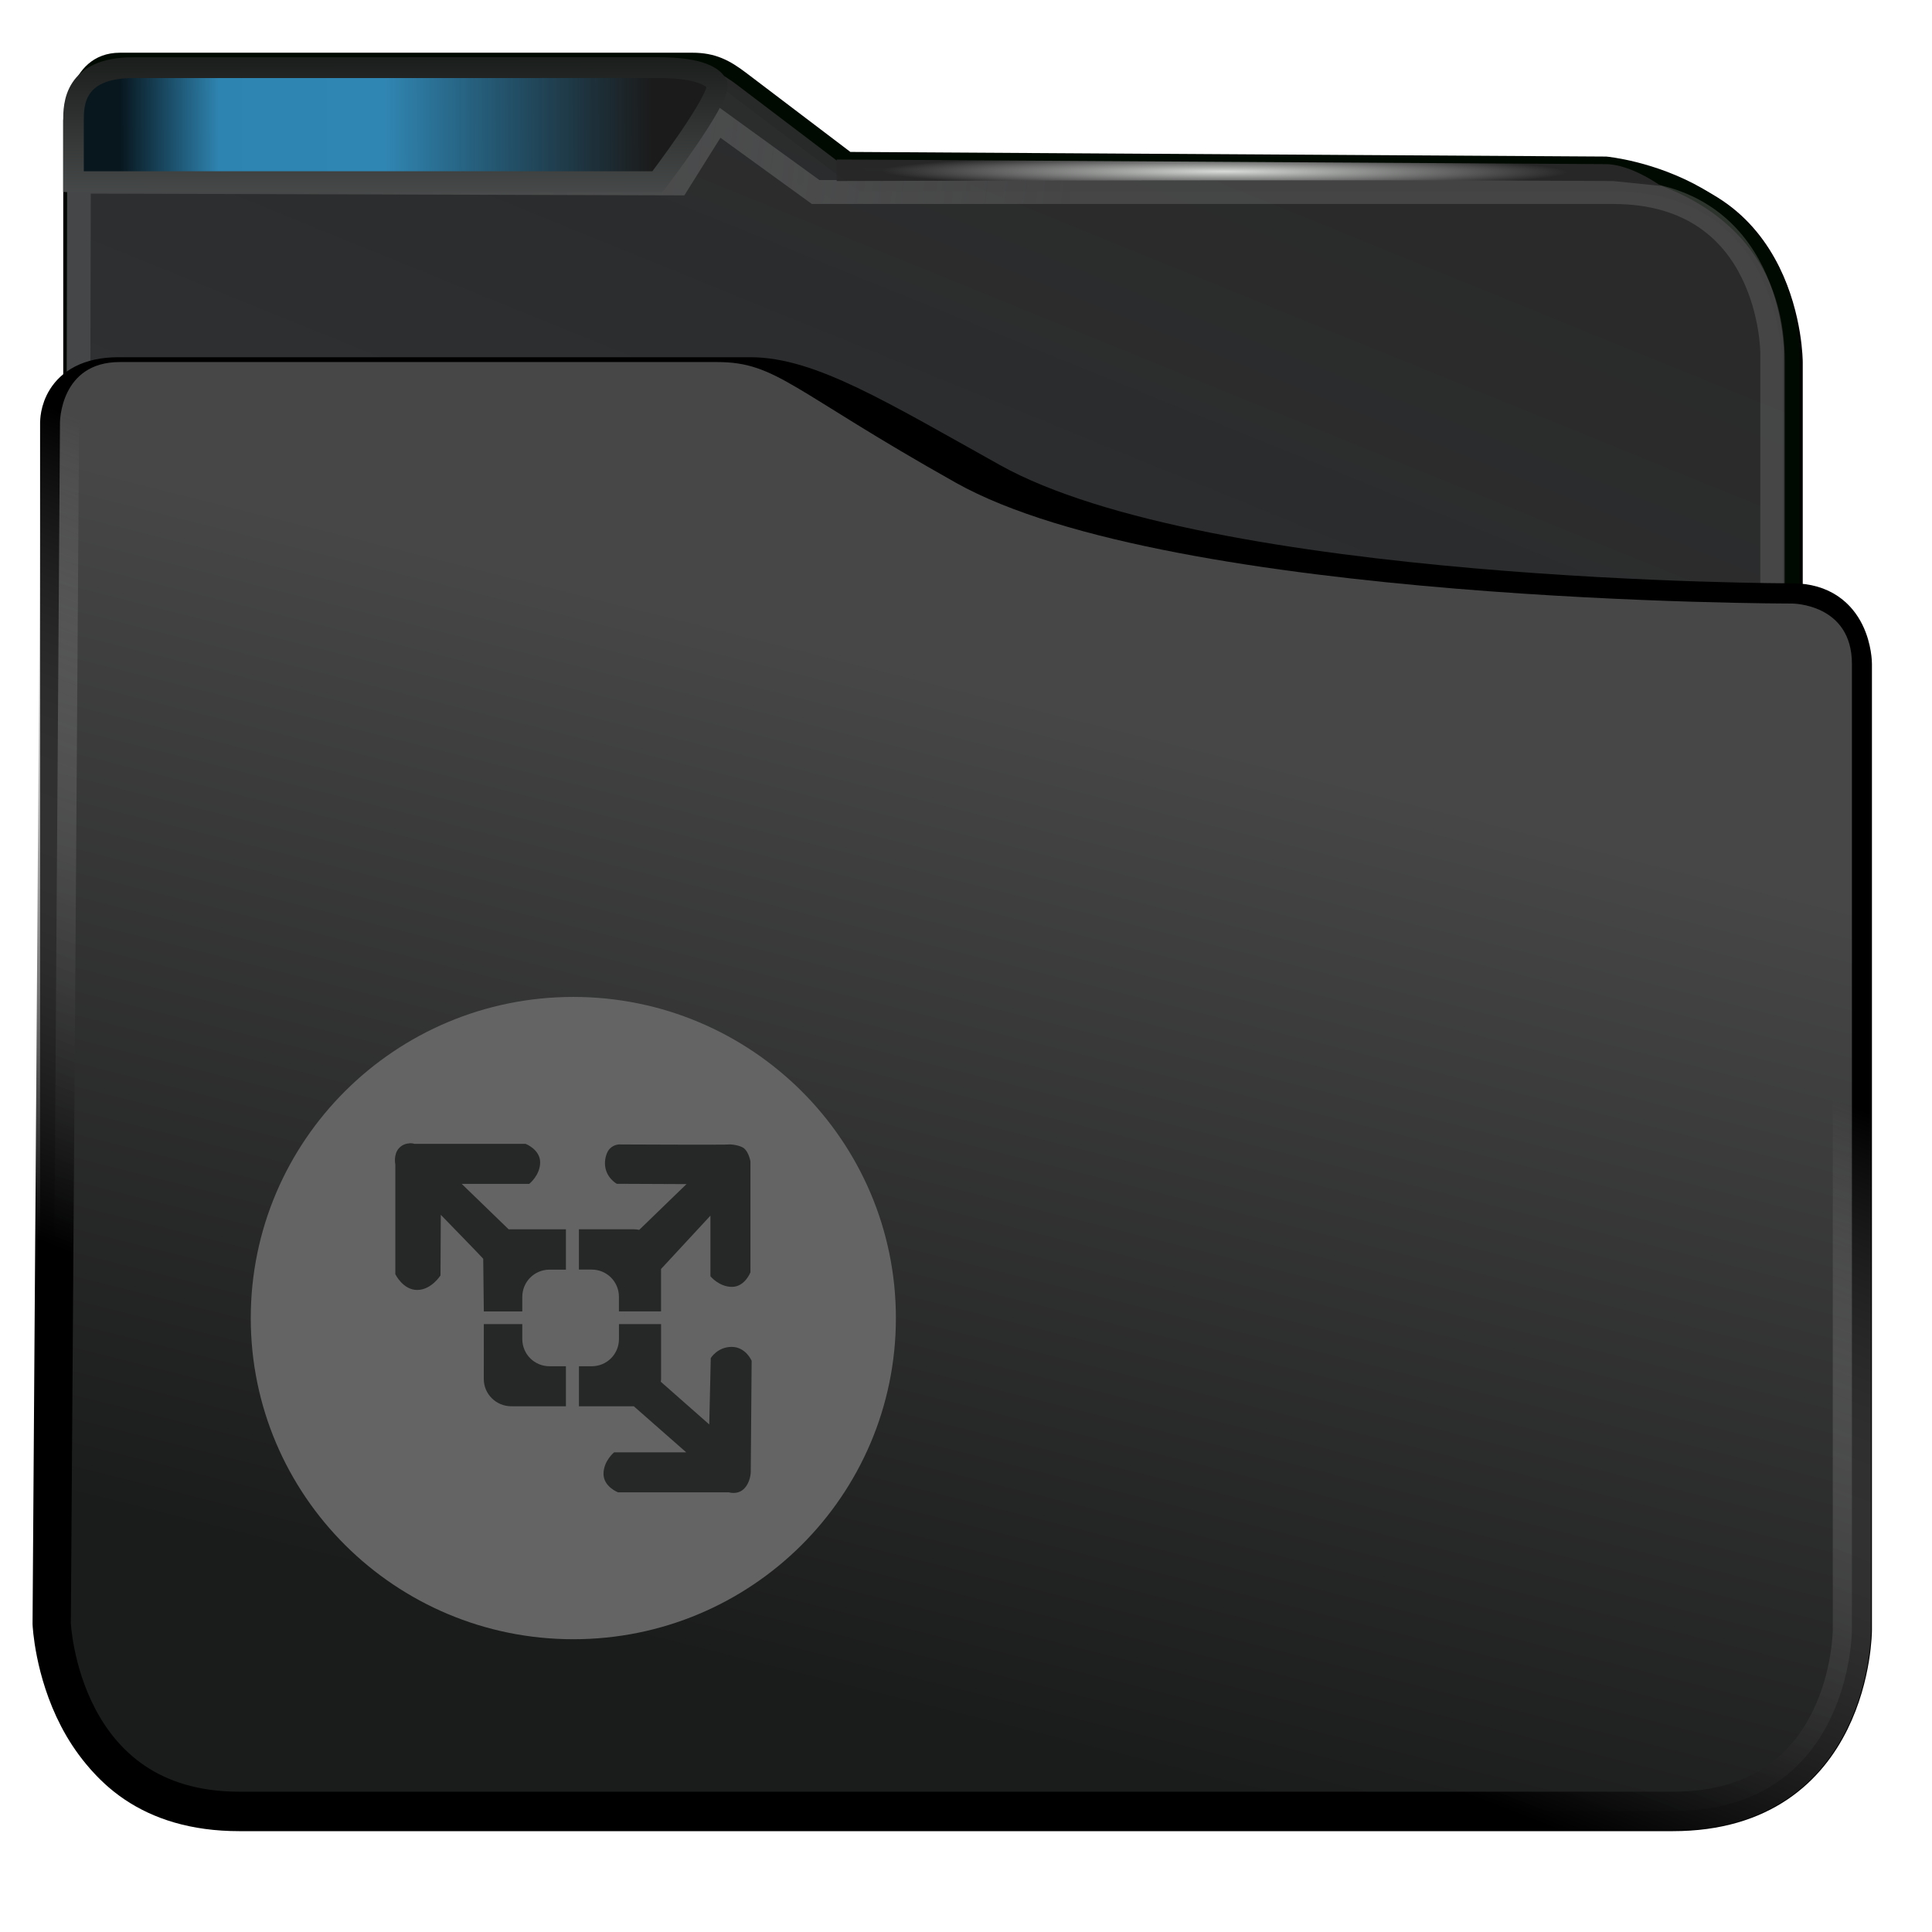 <svg width="48" height="48" version="1.1" viewBox="0 0 48 48" xmlns="http://www.w3.org/2000/svg" xmlns:xlink="http://www.w3.org/1999/xlink">
<defs>
<style id="current-color-scheme" type="text/css">.ColorScheme-Highlight {
        color:#3daee9;
      }</style>
<linearGradient id="linearGradient6218-1" x1="408.33" x2="437.79" y1="555.74" y2="492.4" gradientTransform="matrix(.49 0 0 .424 -187.99 -204.88)" gradientUnits="userSpaceOnUse">
<stop style="stop-color:#353a3f;stop-opacity:.996" offset="0"/>
<stop style="stop-color:#272727;stop-opacity:.989" offset="1"/>
</linearGradient>
<linearGradient id="linearGradient850-6" x1="392.59" x2="420.29" y1="501.23" y2="503.48" gradientTransform="matrix(.491 0 0 .319 -188.93 -153.06)" gradientUnits="userSpaceOnUse">
<stop style="stop-color:#444647" offset="0"/>
<stop style="stop-color:#696969;stop-opacity:.427" offset="1"/>
</linearGradient>
<radialGradient id="radialGradient6178-3-6" cx="397.99" cy="485.79" r="11.249" gradientTransform="matrix(-5.353e-5 .024 -.512 -.001 269.24 -6.224)" gradientUnits="userSpaceOnUse">
<stop style="stop-color:#d8dbd8" offset="0"/>
<stop style="stop-color:#272727;stop-opacity:.989" offset="1"/>
</radialGradient>
<linearGradient id="linearGradient2676-2" x1="406.46" x2="414.47" y1="539.62" y2="506.87" gradientTransform="matrix(.49 0 0 .499 -187.96 -241.91)" gradientUnits="userSpaceOnUse">
<stop style="stop-color:#1a1b1b" offset="0"/>
<stop style="stop-color:#474747" offset="1"/>
</linearGradient>
<linearGradient id="linearGradient2684-1" x1="395.58" x2="404.77" y1="530.01" y2="505.63" gradientTransform="matrix(.49 0 0 .499 -187.96 -241.91)" gradientUnits="userSpaceOnUse">
<stop offset="0"/>
<stop style="stop-color:#c3c3c3;stop-opacity:0" offset="1"/>
</linearGradient>
<linearGradient id="linearGradient25155-9" x1="21.812" x2="4.004" y1="3.934" y2="4" gradientTransform="matrix(.5 0 0 .5 -.002 5.801e-7)" gradientUnits="userSpaceOnUse">
<stop style="stop-color:#1b1b1b" offset="0"/>
<stop style="stop-color:#090909;stop-opacity:.245" offset=".5"/>
<stop style="stop-color:#010101;stop-opacity:.239" offset=".813"/>
<stop style="stop-opacity:.87" offset="1"/>
</linearGradient>
<linearGradient id="linearGradient24" x1="12.021" x2="12.012" y1="7.281" y2="-.726" gradientTransform="matrix(.5 0 0 .5 -.002 5.801e-7)" gradientUnits="userSpaceOnUse" xlink:href="#linearGradient25029-6"/>
<linearGradient id="linearGradient25029-6" x1="12.021" x2="12.012" y1="7.281" y2="-.726" gradientUnits="userSpaceOnUse">
<stop style="stop-color:#4f5152" offset="0"/>
<stop style="stop-color:#010501" offset="1"/>
</linearGradient>
</defs>
<g transform="matrix(1.484 0 0 1.5 .011 -.002)">
<path d="m1.224 20.001v-18s0.023-0.856 0.777-0.856c0 0 9.795-0.014 9.947 0l2.489 1.854 12.564 0.001c3 0 3 3 3 3v14" style="fill:none;stroke-width:.345;stroke:#000"/>
<path d="m2 1c-0.777 0-0.777 1-0.777 1v20h28.776s5e-6 -9.622 0-16c0-3-3.121-3.28-3.121-3.28l-12.691-0.077-1.778-1.335c-0.26-0.195-0.473-0.308-0.823-0.308z" style="fill:url(#linearGradient6218-1);stroke-linecap:round;stroke-linejoin:bevel;stroke-width:.251;stroke:#000a00"/>
<path d="m1.278 19.054 0.037-16.044 10.026 0.029 0.658-1.039 1.649 1.182h13.351c2.662 0 2.662 2.662 2.662 2.662v9" style="fill:none;stroke-width:.396px;stroke:url(#linearGradient850-6)"/>
<path d="m14 2.643v0.357s8.677-0.028 13-5e-7l0.798 0.081s-0.496-0.358-0.919-0.361c-0.003-1.93e-5 -12.879-0.077-12.879-0.077z" style="fill:url(#radialGradient6178-3-6);stroke-width:.333"/>
<path d="m0.998 6.997v20s0 3 3 3c0 0 19.668 5.4e-4 24 0 3-3.51e-4 3-3 3-3 2.25e-4 -4.33 0-16 0-16s0-1-1-1c0 0-9.803 0-13.425-2-1.909-1.054-3.049-1.745-4.021-1.745h-10.574c-1 0-0.979 0.745-0.979 0.745z" style="fill:none;stroke-linejoin:round;stroke-width:.668;stroke:#000"/>
<path d="m0.858 26.894s0.131 3.104 3.139 3.104c4.734 4.99e-4 19.669 0 24 0 3 0 3-3 3-3v-16c0-1-1-1-1-1s-10.387 0.006-14-2c-2.755-1.53-3-2-4-2h-10c-1 0-1 1-1 1z" style="fill:url(#linearGradient2676-2);stroke-linejoin:round;stroke-width:.641;stroke:url(#linearGradient2684-1)"/>
<path class="ColorScheme-Highlight" d="m1.223 2 1.1e-6 1h9.777v-1.856l-8.777-1.2e-6c-1 1.2e-6 -1 0.856-1 0.856z" style="fill:currentColor;mix-blend-mode:normal;stroke-width:.5"/>
<path d="m2.223 1.122c-1 0-1 0.623-1 0.878v1.01h9.777s1.044-1.351 1-1.613c-0.139-0.255-0.719-0.276-1-0.276z" style="color:#3daee9;fill:url(#linearGradient25155-9);stroke-width:.345;stroke:url(#linearGradient24)"/>
<path d="m2.223 1.39c-1 0-1 0.623-1 0.878v0.742h9.86s0.593-0.861 0.917-1.368c-0.166-0.205-0.719-0.252-1-0.252z" style="color:#3daee9;fill:none;stroke-width:.345;stroke:url(#linearGradient24)"/>
</g>
<g transform="matrix(.748 0 0 .748 -.039 -.045)">
<path transform="translate(38.843 3.859)" d="m-19.748 29.314c-5.917 0-10.714 4.776-10.714 10.667 0 5.891 4.797 10.667 10.714 10.667 5.918 0 10.714-4.776 10.714-10.667 1.66e-4 -5.891-4.797-10.667-10.714-10.667z" style="fill:#646464;stroke-width:.044"/>
<path d="m13.656 38.033c0.098-0.005 0.161 0.02 0.161 0.02h3.693s0.483 0.185 0.483 0.614-0.362 0.715-0.362 0.715h-2.244l1.56 1.51h1.902v1.339h-0.543c-0.004 0-0.006-4.9e-5 -0.01 0-0.498 0.006-0.896 0.406-0.896 0.906v0.483h-1.278l-0.02-1.751c-3e-6 -0.011-1.409-1.459-1.409-1.459l-0.01 2.013c-3e-6 0-0.304 0.483-0.775 0.483-0.471 0-0.725-0.523-0.725-0.523v-3.643c0-2e-6 -0.073-0.328 0.121-0.543 0.005-0.005 0.015-0.015 0.02-0.02 0.107-0.107 0.234-0.136 0.332-0.141zm6.995 0.04s3.622 0.017 3.623 0c7.82e-4 -0.009 0.351 0.013 0.493 0.131 0.161 0.133 0.211 0.433 0.211 0.433v3.683c-1e-6 2e-6 -0.185 0.483-0.614 0.483-0.429 0-0.715-0.352-0.715-0.352v-2.013l-1.64 1.771v1.409h-1.399v-0.483c0-0.504-0.402-0.906-0.906-0.906h-0.423v-1.339h1.812c0.065 0 0.13 0.007 0.191 0.02l1.57-1.52-2.315-0.01s-0.393-0.213-0.393-0.684c-2e-6 -0.184 0.063-0.383 0.161-0.483 0.152-0.156 0.342-0.141 0.342-0.141zm-4.529 5.968h1.278v0.493c0 0.504 0.402 0.906 0.906 0.906h0.543v1.329h-1.812c-0.504 0-0.916-0.402-0.916-0.906zm4.489 0h1.399v1.822c3e-6 0.03-0.007 0.061-0.01 0.091l1.61 1.419 0.05-2.204c4e-6 4e-6 0.224-0.372 0.694-0.372 0.471-4e-6 0.664 0.463 0.664 0.463l-0.03 3.704c5e-6 2e-6 -0.007 0.329-0.221 0.543-0.214 0.214-0.503 0.121-0.503 0.121h-3.683s-0.483-0.185-0.483-0.614c0-0.429 0.352-0.715 0.352-0.715h2.395l-1.741-1.53h-1.822v-1.329h0.423c0.504 3e-6 0.906-0.402 0.906-0.906v-0.493z" style="fill:#262727;stroke-width:.152"/>
</g>
</svg>
